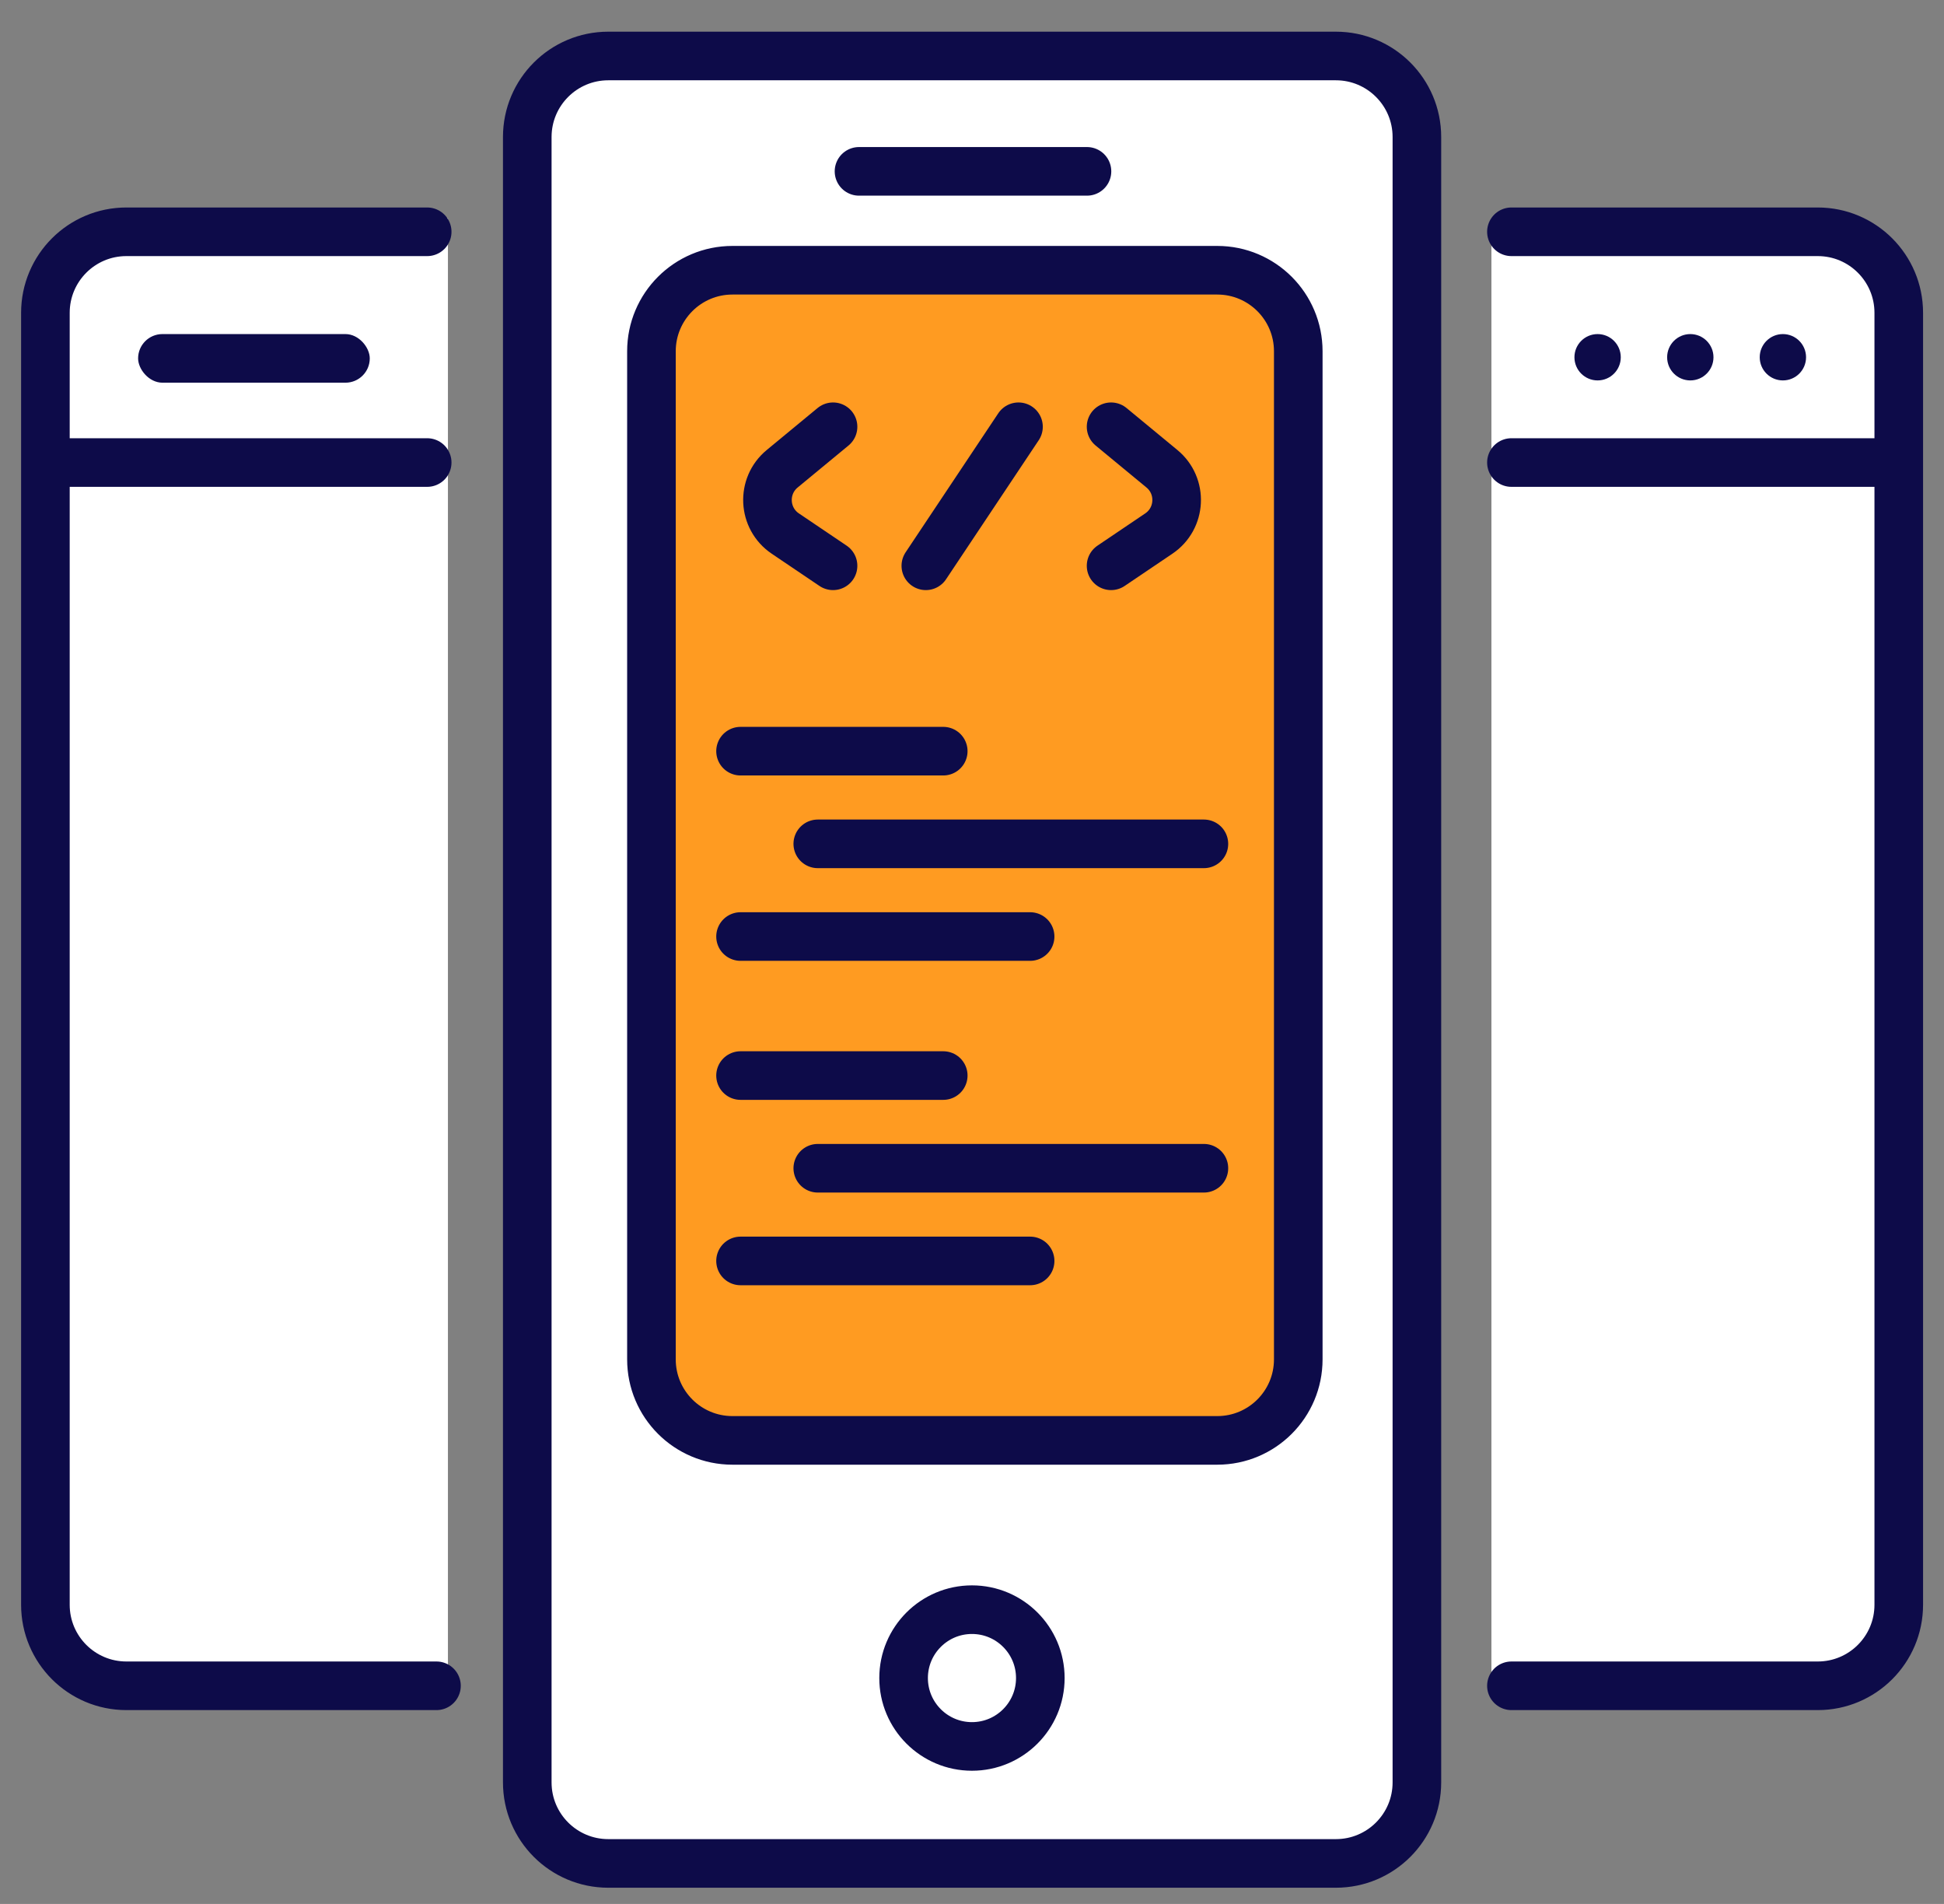 <svg width="48" height="47" viewBox="0 0 48 47" fill="none" xmlns="http://www.w3.org/2000/svg">
<rect x="0" y="0" width="48" height="47" fill="#808080" stroke="none"/>
<path d="M1.121 7.387C1.121 6.282 2.017 5.387 3.121 5.387H11.06C11.06 19.684 11.06 27.699 11.06 41.996H4.121C2.464 41.996 1.121 40.653 1.121 38.996V7.387Z" fill="white"/>
<rect x="12.562" y="1.382" width="22.881" height="44.618" rx="3" fill="white"/>
<path d="M15.993 9.176C15.993 7.519 17.336 6.176 18.993 6.176H29.01C30.667 6.176 32.01 7.519 32.01 9.176V32.704C32.01 34.361 30.667 35.704 29.01 35.704H18.993C17.336 35.704 15.993 34.361 15.993 32.704V9.176Z" fill="#FF9B21"/>
<path d="M46.882 7.958C46.882 6.854 45.986 5.958 44.882 5.958H36.825C36.825 19.809 36.825 27.574 36.825 41.424H43.882C45.539 41.424 46.882 40.081 46.882 38.424V7.958Z" fill="white"/>
<path d="M27.434 10.535L28.689 11.571C29.205 11.996 29.166 12.798 28.613 13.171L27.434 13.967" stroke="#0D0B49" stroke-width="1.2" stroke-linecap="round"/>
<path d="M20.569 10.535L19.314 11.571C18.798 11.996 18.837 12.798 19.39 13.171L20.569 13.967" stroke="#0D0B49" stroke-width="1.2" stroke-linecap="round"/>
<path d="M18.285 18.543H23.29M20.192 20.831H29.726M18.285 23.119H25.435" stroke="#0D0B49" stroke-width="1.2" stroke-linecap="round"/>
<path d="M18.285 26.551H23.29M20.192 28.839H29.726M18.285 31.127H25.435" stroke="#0D0B49" stroke-width="1.2" stroke-linecap="round"/>
<path d="M22.86 13.967L25.148 10.535" stroke="#0D0B49" stroke-width="1.2" stroke-linecap="round"/>
<circle cx="39.447" cy="8.819" r="0.572" fill="#0D0B49"/>
<circle cx="41.736" cy="8.819" r="0.572" fill="#0D0B49"/>
<circle cx="44.022" cy="8.819" r="0.572" fill="#0D0B49"/>
<circle cx="23.999" cy="41.424" r="1.688" stroke="#0D0B49" stroke-width="1.2"/>
<path d="M10.548 5.722H3.121C2.017 5.722 1.121 6.617 1.121 7.722V11.418M10.777 41.615H3.121C2.017 41.615 1.121 40.72 1.121 39.615V11.418M1.121 11.418H10.548M37.319 5.722H44.883C45.987 5.722 46.883 6.617 46.883 7.722V11.418M37.319 41.615H44.883C45.987 41.615 46.883 40.72 46.883 39.615V11.418M46.883 11.418H37.319M21.21 4.23H26.839M18.785 35.557H18.085C16.981 35.557 16.085 34.662 16.085 33.557V8.671C16.085 7.567 16.981 6.671 18.085 6.671H28.12H30.056C31.161 6.671 32.056 7.567 32.056 8.671V33.557C32.056 34.662 31.161 35.557 30.056 35.557H18.785ZM34.985 7.214V3.382C34.985 2.278 34.089 1.382 32.985 1.382H15.019C13.915 1.382 13.019 2.278 13.019 3.382V44C13.019 45.105 13.915 46 15.019 46H32.985C34.089 46 34.985 45.105 34.985 44V14.13V7.214Z" stroke="#0D0B49" stroke-width="1.2" stroke-linecap="round"/>
<rect x="3.41" y="8.247" width="5.72" height="1.2" rx="0.6" fill="#0D0B49"/>
</svg>
